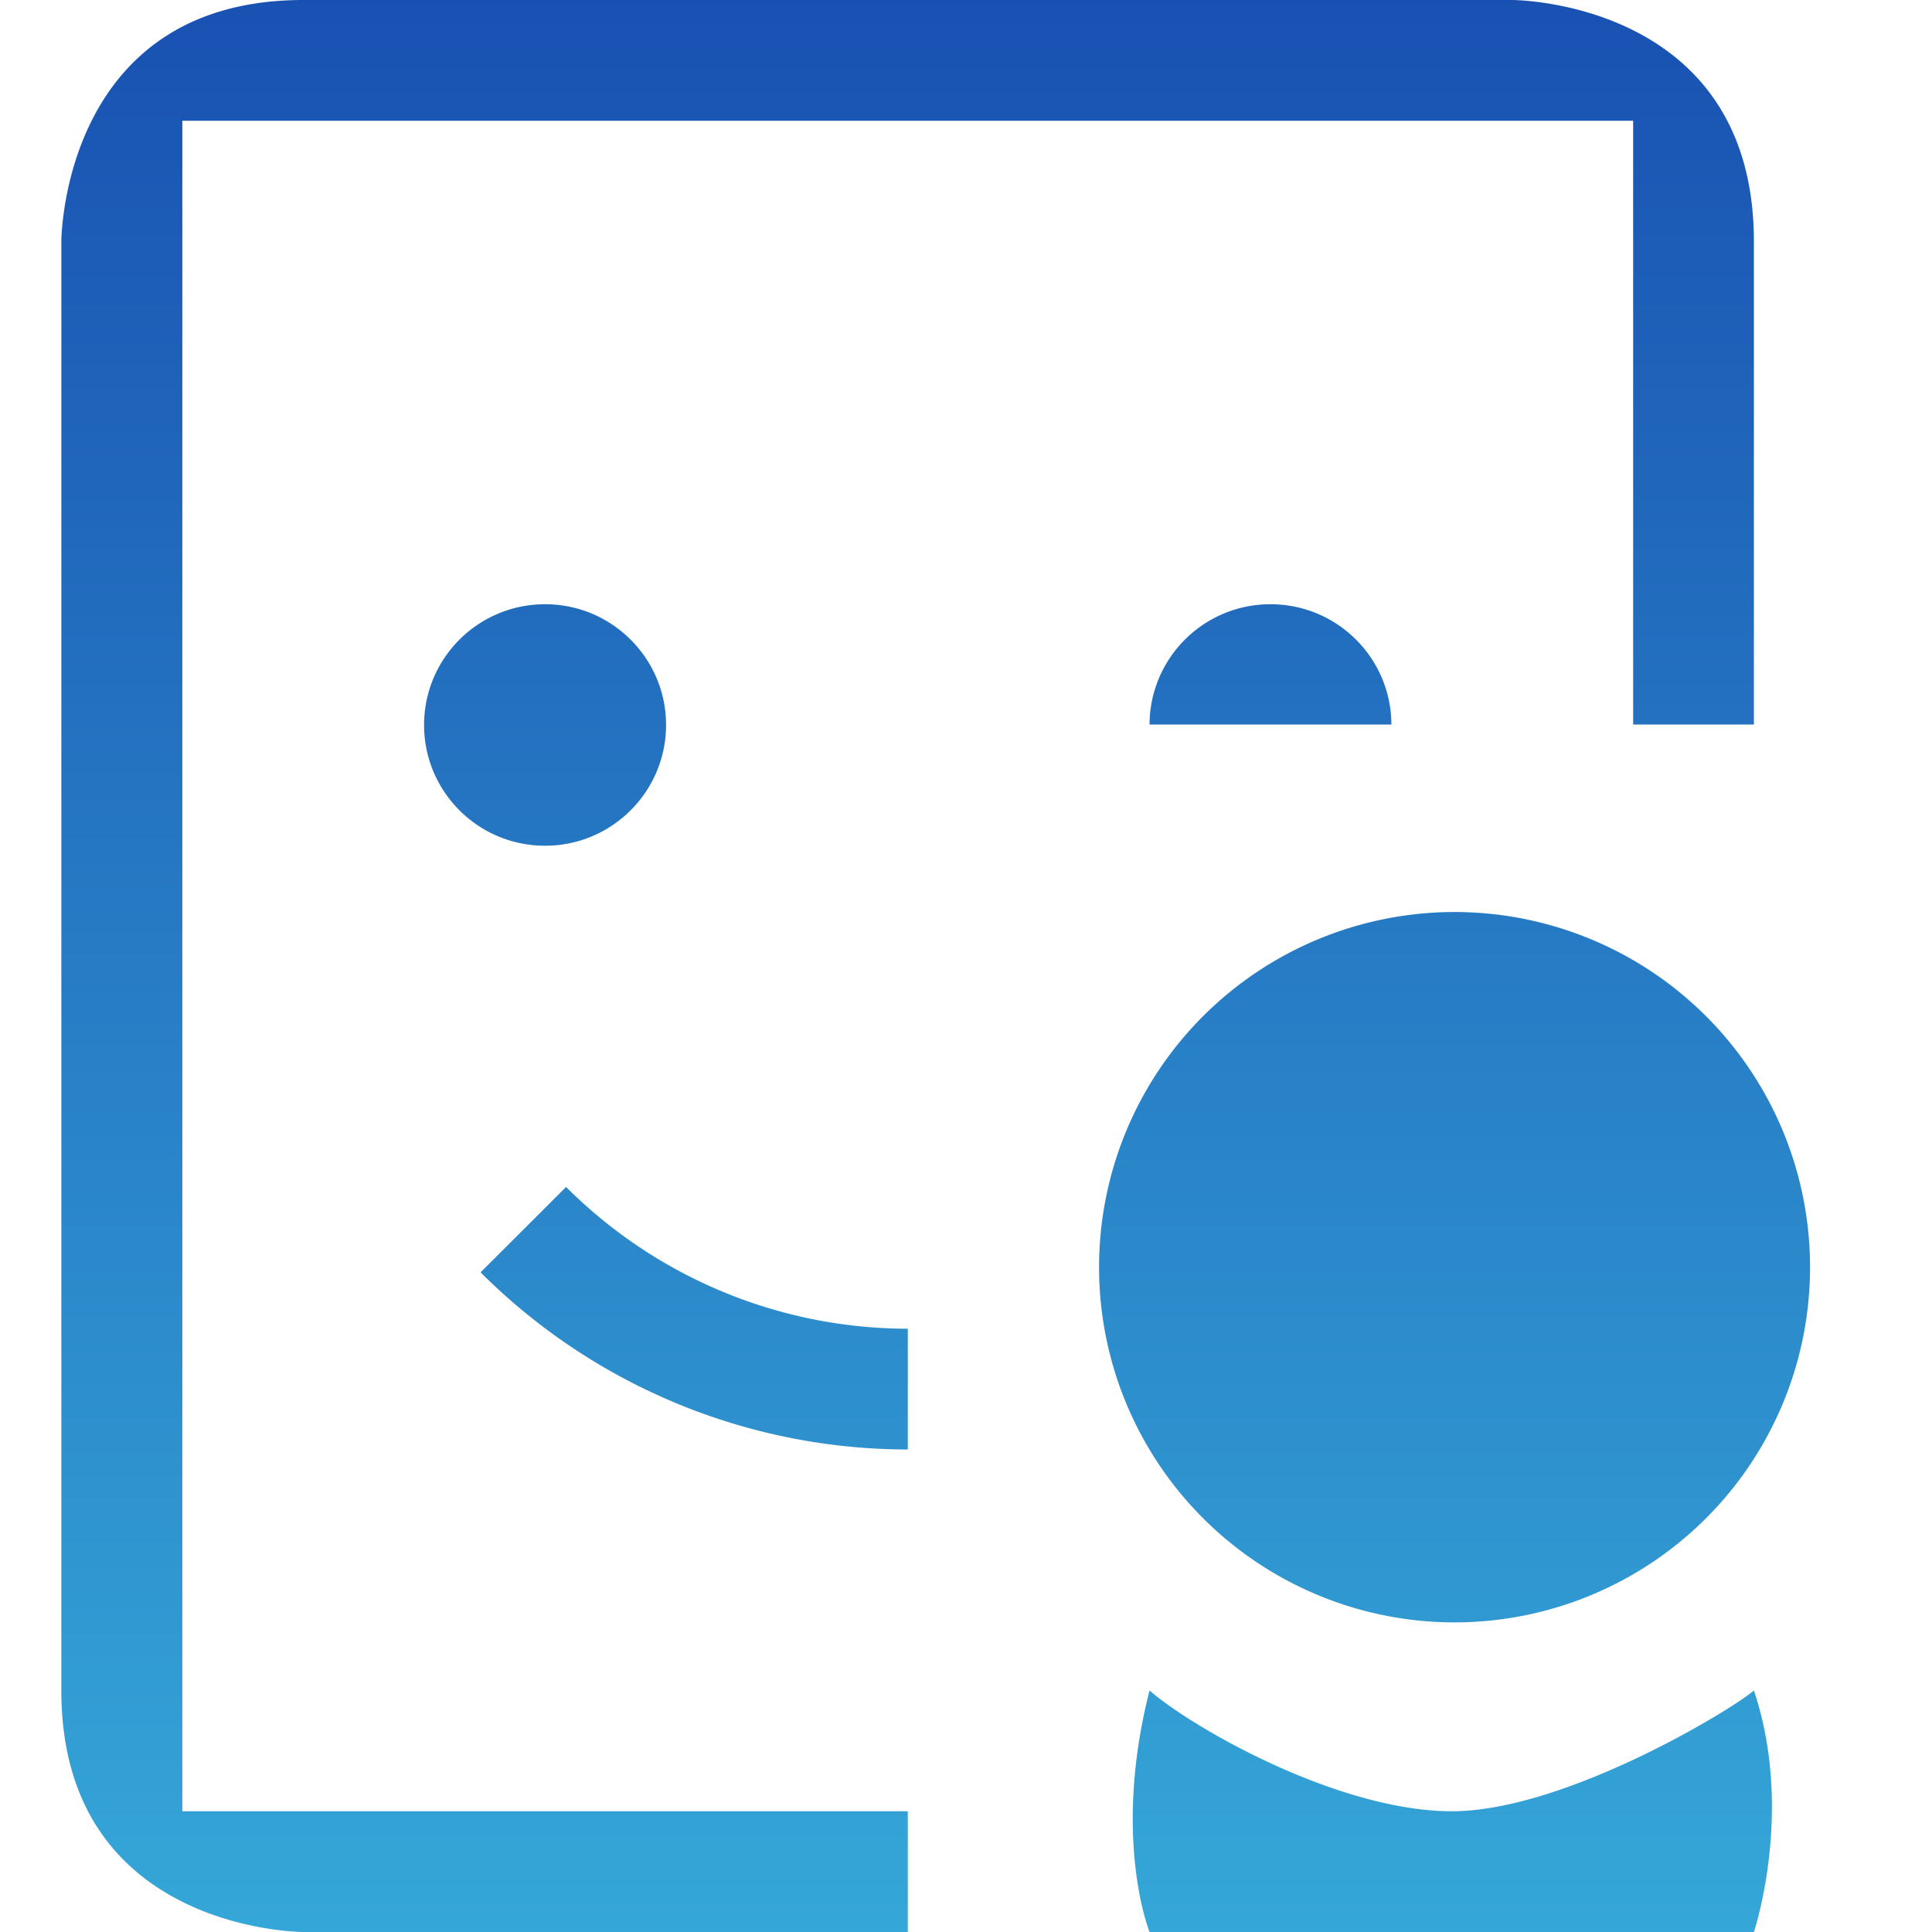 <svg xmlns="http://www.w3.org/2000/svg" width="16" height="16" version="1.1">
 <defs>
   <style id="current-color-scheme" type="text/css">
   .ColorScheme-Text { color: #e8e8e8; } .ColorScheme-Highlight { color:#5294e2; }
  </style>
  <linearGradient id="arrongin" x1="0%" x2="0%" y1="0%" y2="100%">
   <stop offset="0%" style="stop-color:#dd9b44; stop-opacity:1"/>
   <stop offset="100%" style="stop-color:#ad6c16; stop-opacity:1"/>
  </linearGradient>
  <linearGradient id="aurora" x1="0%" x2="0%" y1="0%" y2="100%">
   <stop offset="0%" style="stop-color:#09D4DF; stop-opacity:1"/>
   <stop offset="100%" style="stop-color:#9269F4; stop-opacity:1"/>
  </linearGradient>
  <linearGradient id="cyberneon" x1="0%" x2="0%" y1="0%" y2="100%">
    <stop offset="0" style="stop-color:#0abdc6; stop-opacity:1"/>
    <stop offset="1" style="stop-color:#ea00d9; stop-opacity:1"/>
  </linearGradient>
  <linearGradient id="fitdance" x1="0%" x2="0%" y1="0%" y2="100%">
   <stop offset="0%" style="stop-color:#1AD6AB; stop-opacity:1"/>
   <stop offset="100%" style="stop-color:#329DB6; stop-opacity:1"/>
  </linearGradient>
  <linearGradient id="oomox" x1="0%" x2="0%" y1="0%" y2="100%">
   <stop offset="0%" style="stop-color:#1951b2; stop-opacity:1"/>
   <stop offset="100%" style="stop-color:#35a7d8; stop-opacity:1"/>
  </linearGradient>
  <linearGradient id="rainblue" x1="0%" x2="0%" y1="0%" y2="100%">
   <stop offset="0%" style="stop-color:#00F260; stop-opacity:1"/>
   <stop offset="100%" style="stop-color:#0575E6; stop-opacity:1"/>
  </linearGradient>
  <linearGradient id="sunrise" x1="0%" x2="0%" y1="0%" y2="100%">
   <stop offset="0%" style="stop-color: #FF8501; stop-opacity:1"/>
   <stop offset="100%" style="stop-color: #FFCB01; stop-opacity:1"/>
  </linearGradient>
  <linearGradient id="telinkrin" x1="0%" x2="0%" y1="0%" y2="100%">
   <stop offset="0%" style="stop-color: #b2ced6; stop-opacity:1"/>
   <stop offset="100%" style="stop-color: #6da5b7; stop-opacity:1"/>
  </linearGradient>
  <linearGradient id="60spsycho" x1="0%" x2="0%" y1="0%" y2="100%">
   <stop offset="0%" style="stop-color: #df5940; stop-opacity:1"/>
   <stop offset="25%" style="stop-color: #d8d15f; stop-opacity:1"/>
   <stop offset="50%" style="stop-color: #e9882a; stop-opacity:1"/>
   <stop offset="100%" style="stop-color: #279362; stop-opacity:1"/>
  </linearGradient>
  <linearGradient id="90ssummer" x1="0%" x2="0%" y1="0%" y2="100%">
   <stop offset="0%" style="stop-color: #f618c7; stop-opacity:1"/>
   <stop offset="20%" style="stop-color: #94ffab; stop-opacity:1"/>
   <stop offset="50%" style="stop-color: #fbfd54; stop-opacity:1"/>
   <stop offset="100%" style="stop-color: #0f83ae; stop-opacity:1"/>
  </linearGradient>
 </defs>
 <path fill="url(#oomox)" class="ColorScheme-Text" d="M 2.512 0 C 0.509 0 0.508 2 0.508 2 L 0.508 14 C 0.508 16 2.512 16 2.512 16 L 7.518 16 L 7.518 15 L 1.51 15 L 1.51 1 L 13.525 1 L 13.525 6 L 14.525 6 L 14.525 2 C 14.525 -1e-05 12.523 0 12.523 0 L 2.512 0 z M 4.514 5.004 C 3.959 5.004 3.512 5.453 3.512 6.004 C 3.512 6.555 3.959 7.004 4.514 7.004 C 5.068 7.004 5.516 6.555 5.516 6.004 C 5.516 5.453 5.068 5.004 4.514 5.004 z M 10.521 5.004 C 9.968 5.004 9.522 5.451 9.52 6 L 11.523 6 C 11.521 5.451 11.075 5.004 10.521 5.004 z M 12.039 7.553 A 2.945 2.941 0 0 0 9.102 10.494 A 2.945 2.941 0 0 0 12.047 13.436 A 2.945 2.941 0 0 0 14.99 10.494 A 2.945 2.941 0 0 0 12.047 7.553 A 2.945 2.941 0 0 0 12.039 7.553 z M 4.688 9.83 L 3.98 10.537 C 4.918 11.475 6.19 12.003 7.518 12.004 L 7.518 11.004 C 6.456 11.003 5.438 10.58 4.688 9.83 z M 9.52 14 C 9.207 15.226 9.52 16 9.52 16 L 14.525 16 C 14.525 16 14.861 15 14.525 14 C 14.345 14.157 12.959 15 12.023 15 C 11.088 15 9.881 14.314 9.52 14 z"/>
</svg>
